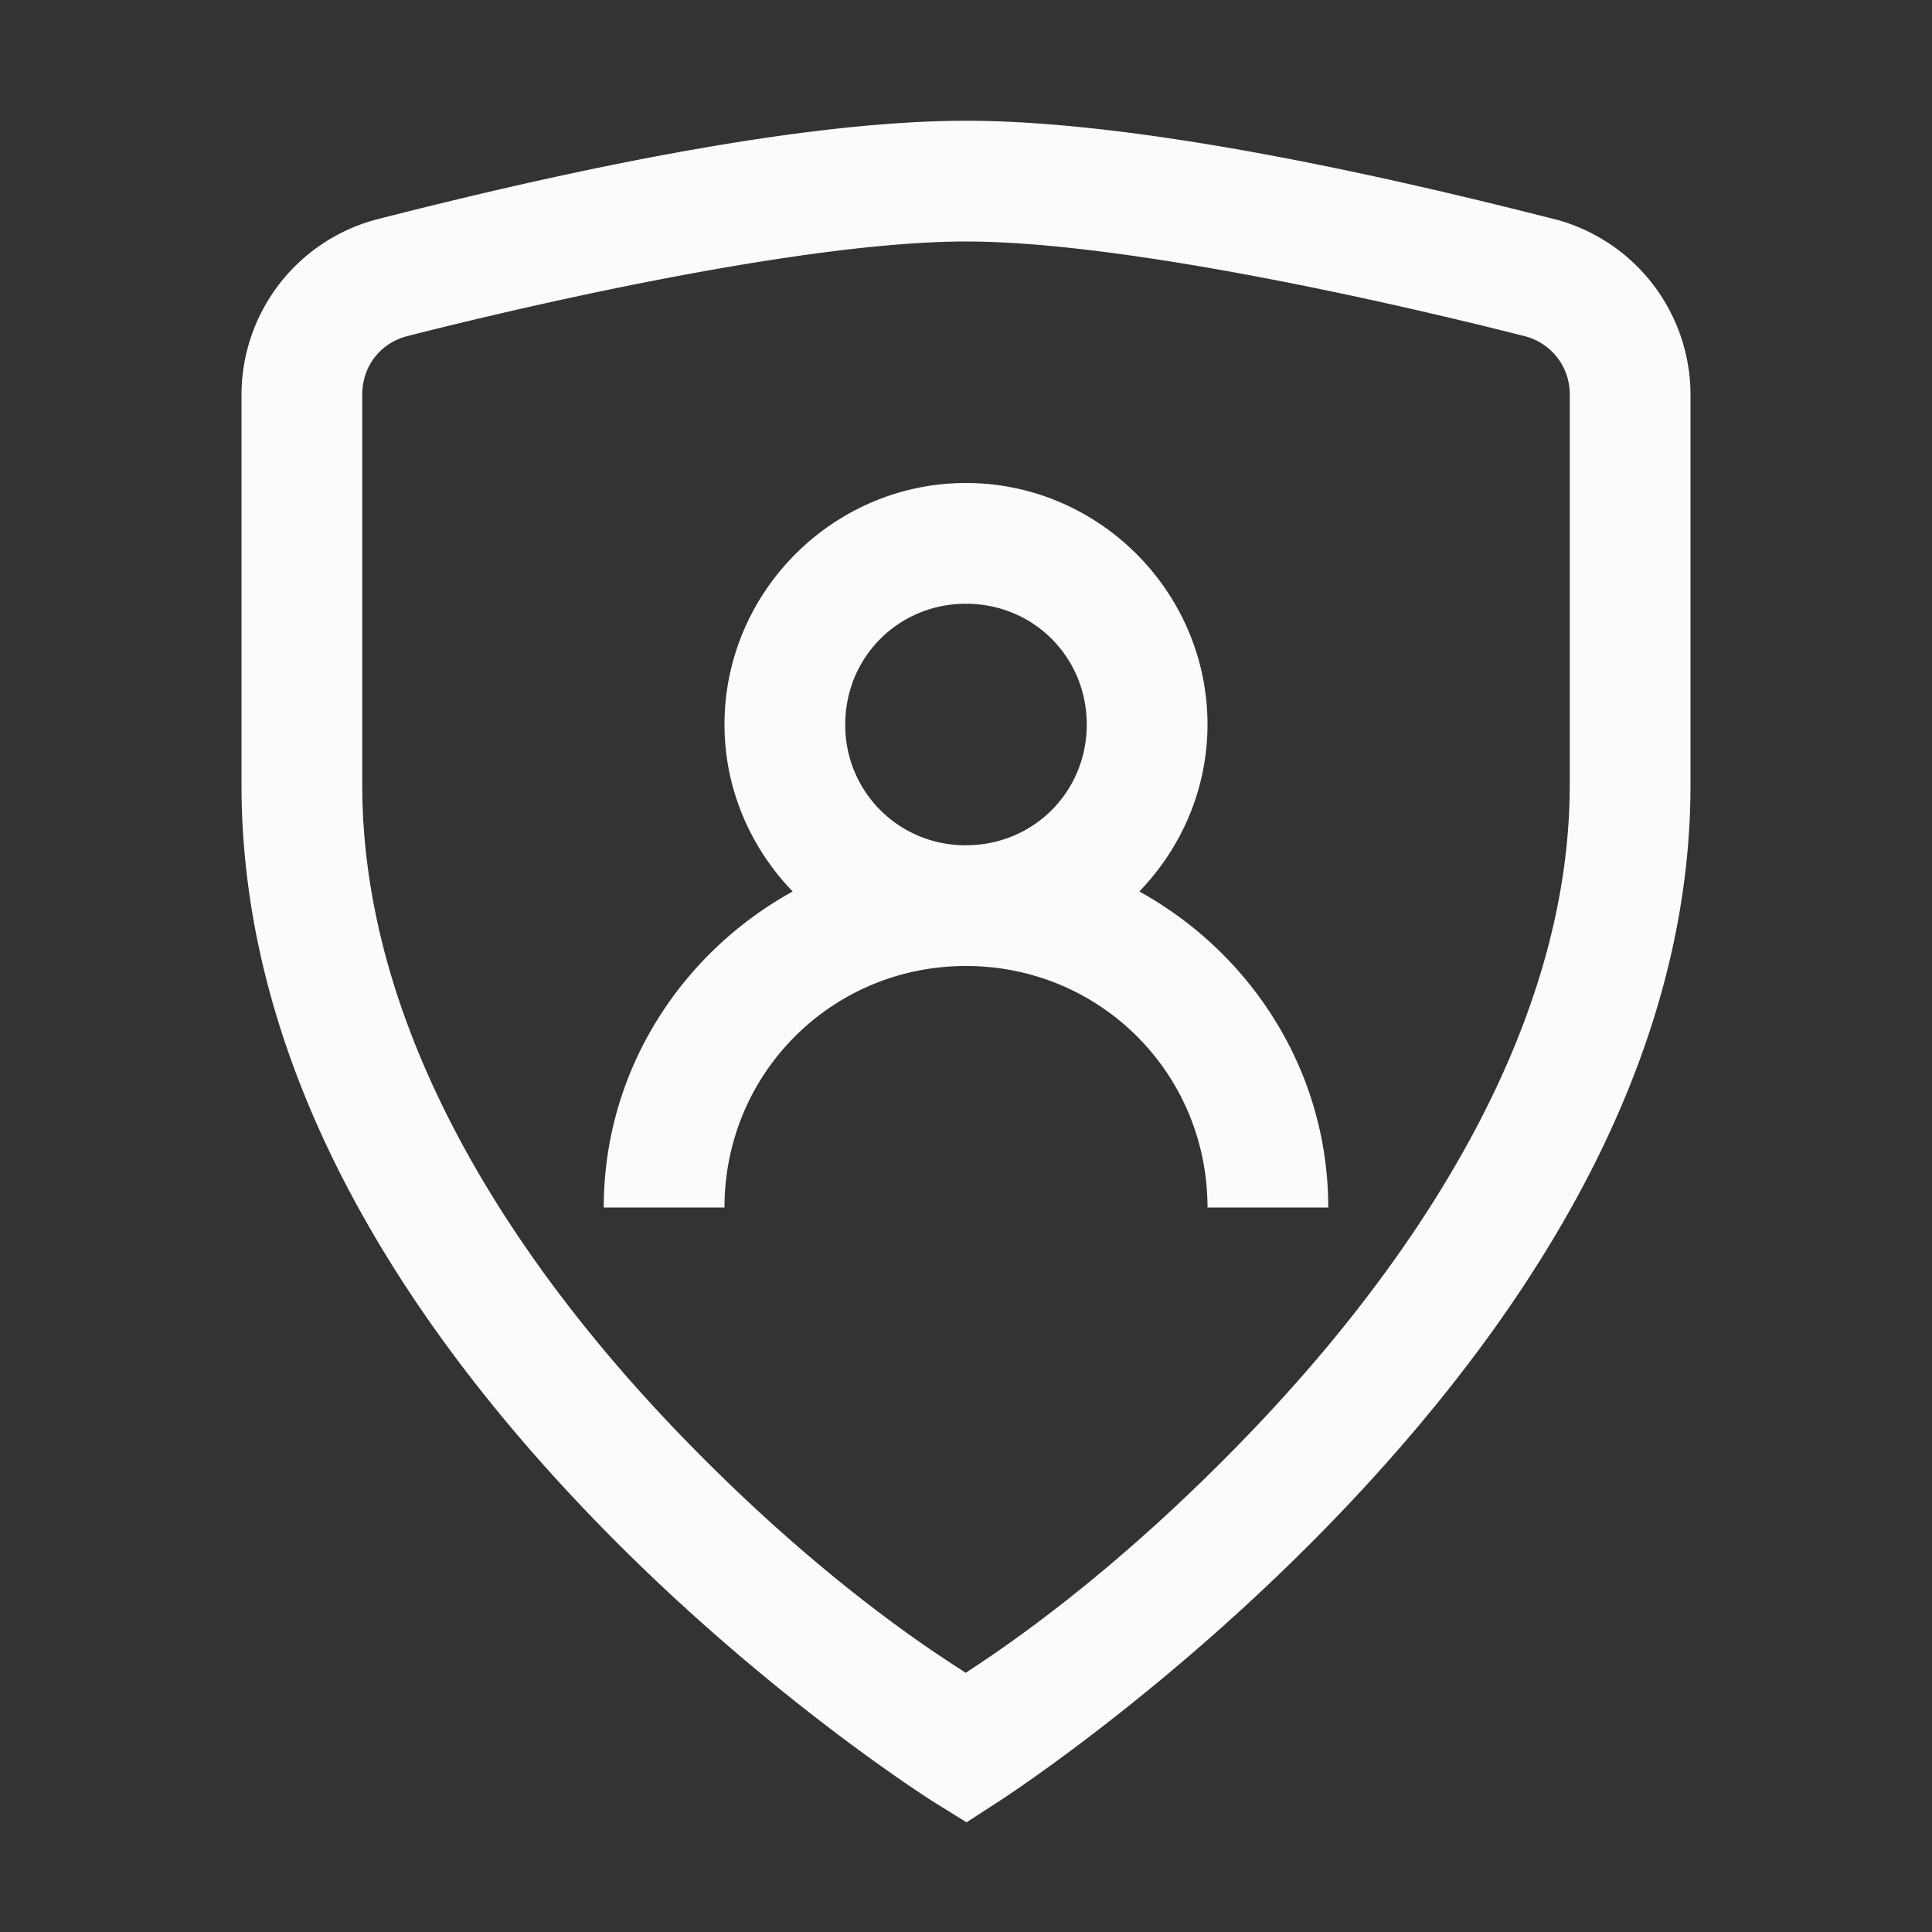 <svg xmlns="http://www.w3.org/2000/svg" fill="none" width="72" height="72" viewBox="0 0 72 72"><rect x="0" y="0" width="72" height="72" fill="#333333" stroke="none"/><path d="M36 4.5c-6.902 0-16.717 2.34-21.92 3.665A6.767 6.767 0 0 0 9 14.705V29.25c0 11.136 6.605 20.571 12.999 27.228 6.393 6.658 12.806 10.68 12.806 10.68l1.213.755 1.195-.773s6.4-4.111 12.788-10.81C56.388 49.63 63 40.213 63 29.25V14.704a6.772 6.772 0 0 0-5.071-6.539h-.01C52.718 6.84 42.903 4.5 36 4.5zM36 9c5.822 0 15.718 2.23 20.804 3.524a2.226 2.226 0 0 1 1.696 2.18V29.25c0 9.115-5.763 17.696-11.751 23.977-5.385 5.648-9.73 8.43-10.758 9.114-1.026-.668-5.36-3.372-10.74-8.974C19.269 47.14 13.5 38.571 13.5 29.25V14.704c0-1.052.672-1.921 1.688-2.18C20.27 11.23 30.175 9 36 9zm0 9c-4.944 0-9 4.056-9 9 0 2.412.977 4.601 2.54 6.223C25.37 35.526 22.5 39.92 22.5 45H27c0-5 4-9 9-9s9 4 9 9h4.5c0-5.08-2.87-9.474-7.04-11.777C44.023 31.6 45 29.412 45 27c0-4.944-4.056-9-9-9zm0 4.5c2.512 0 4.5 1.988 4.5 4.5s-1.988 4.5-4.5 4.5a4.466 4.466 0 0 1-4.5-4.5c0-2.512 1.988-4.5 4.5-4.5z" fill="#FBFBFB"/></svg>